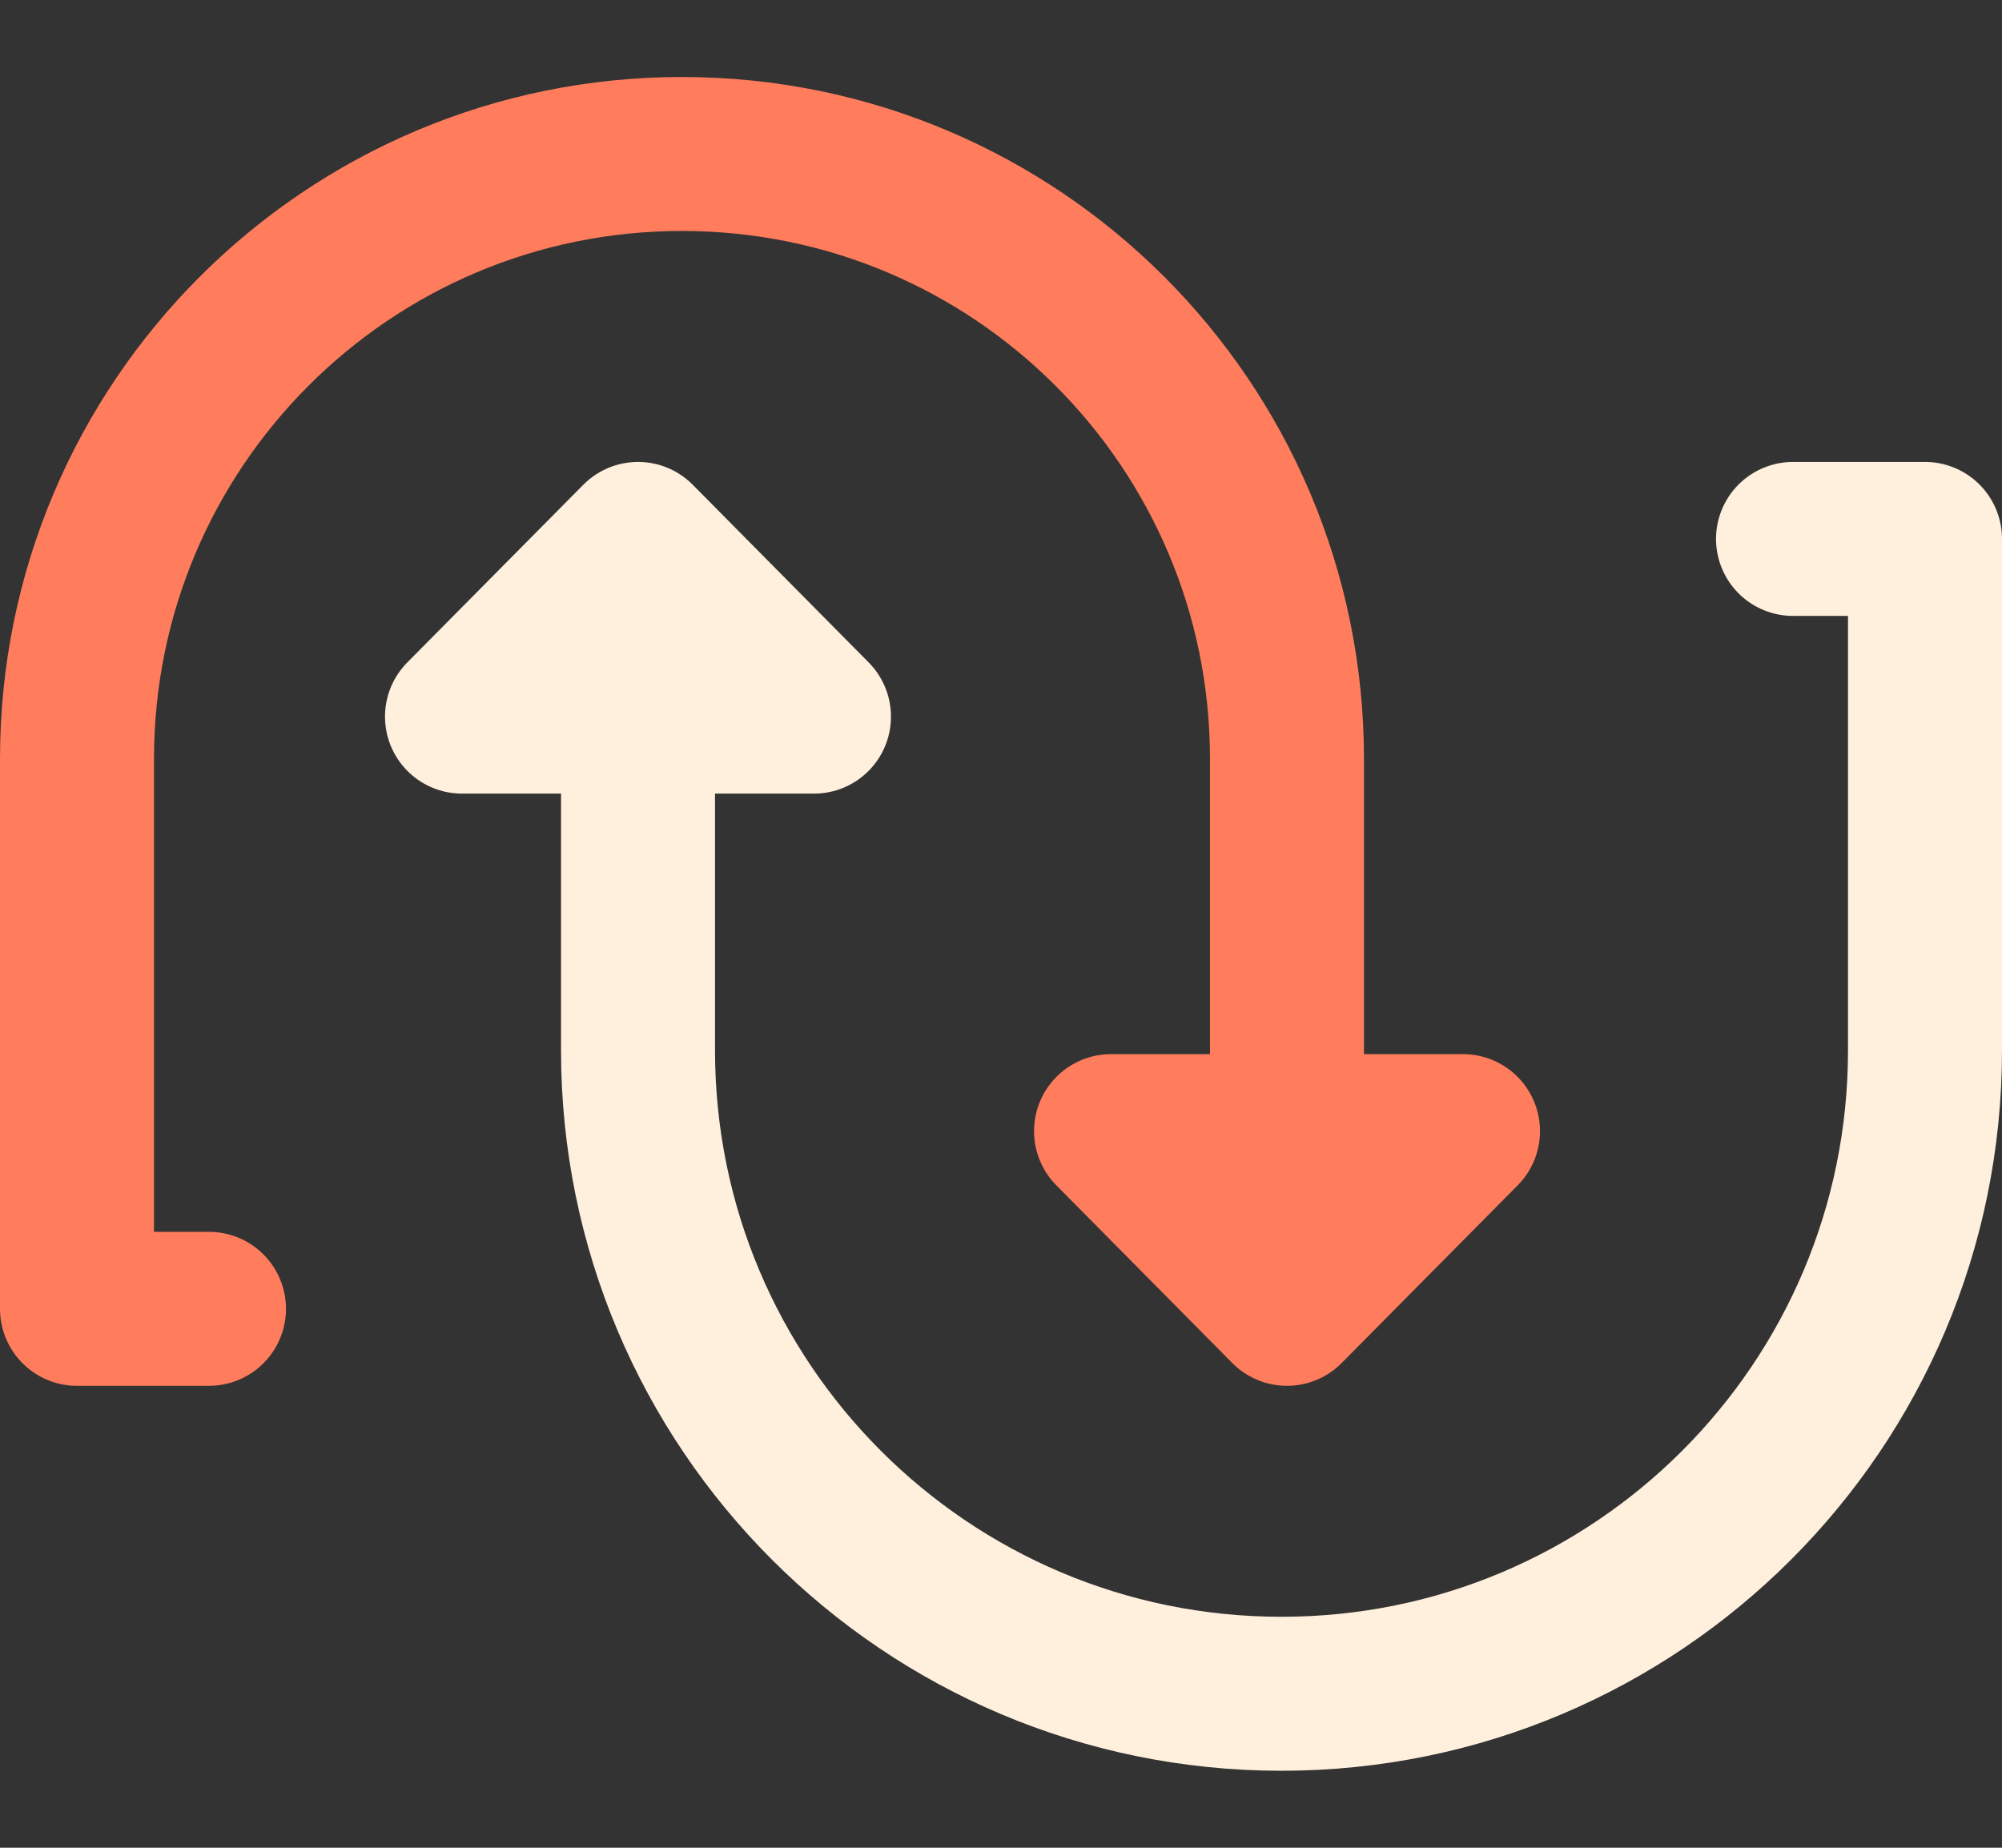 <svg width="26" height="24" viewBox="0 0 26 24" fill="none" xmlns="http://www.w3.org/2000/svg">
<rect x="0" y="0" width="26" height="24" fill="#333333" stroke="none"/>
<g id="Group 18">
<path id="Vector 1" d="M23.286 7L25 7L25 13.643C25 18.258 21.258 22 16.643 22V22C12.027 22 8.286 18.258 8.286 13.643L8.286 7M8.286 7L10.571 9.308L6 9.308L8.286 7Z" stroke="#FFF0DD" stroke-width="2" stroke-linecap="round" stroke-linejoin="round"/>
<path id="Vector 2" d="M2.714 17L1 17L1 9.857C1 5.518 4.518 2 8.857 2V2C13.197 2 16.714 5.518 16.714 9.857L16.714 17M16.714 17L14.429 14.692L19 14.692L16.714 17Z" stroke="#FF7C5C" stroke-width="2" stroke-linecap="round" stroke-linejoin="round"/>
</g>
</svg>
